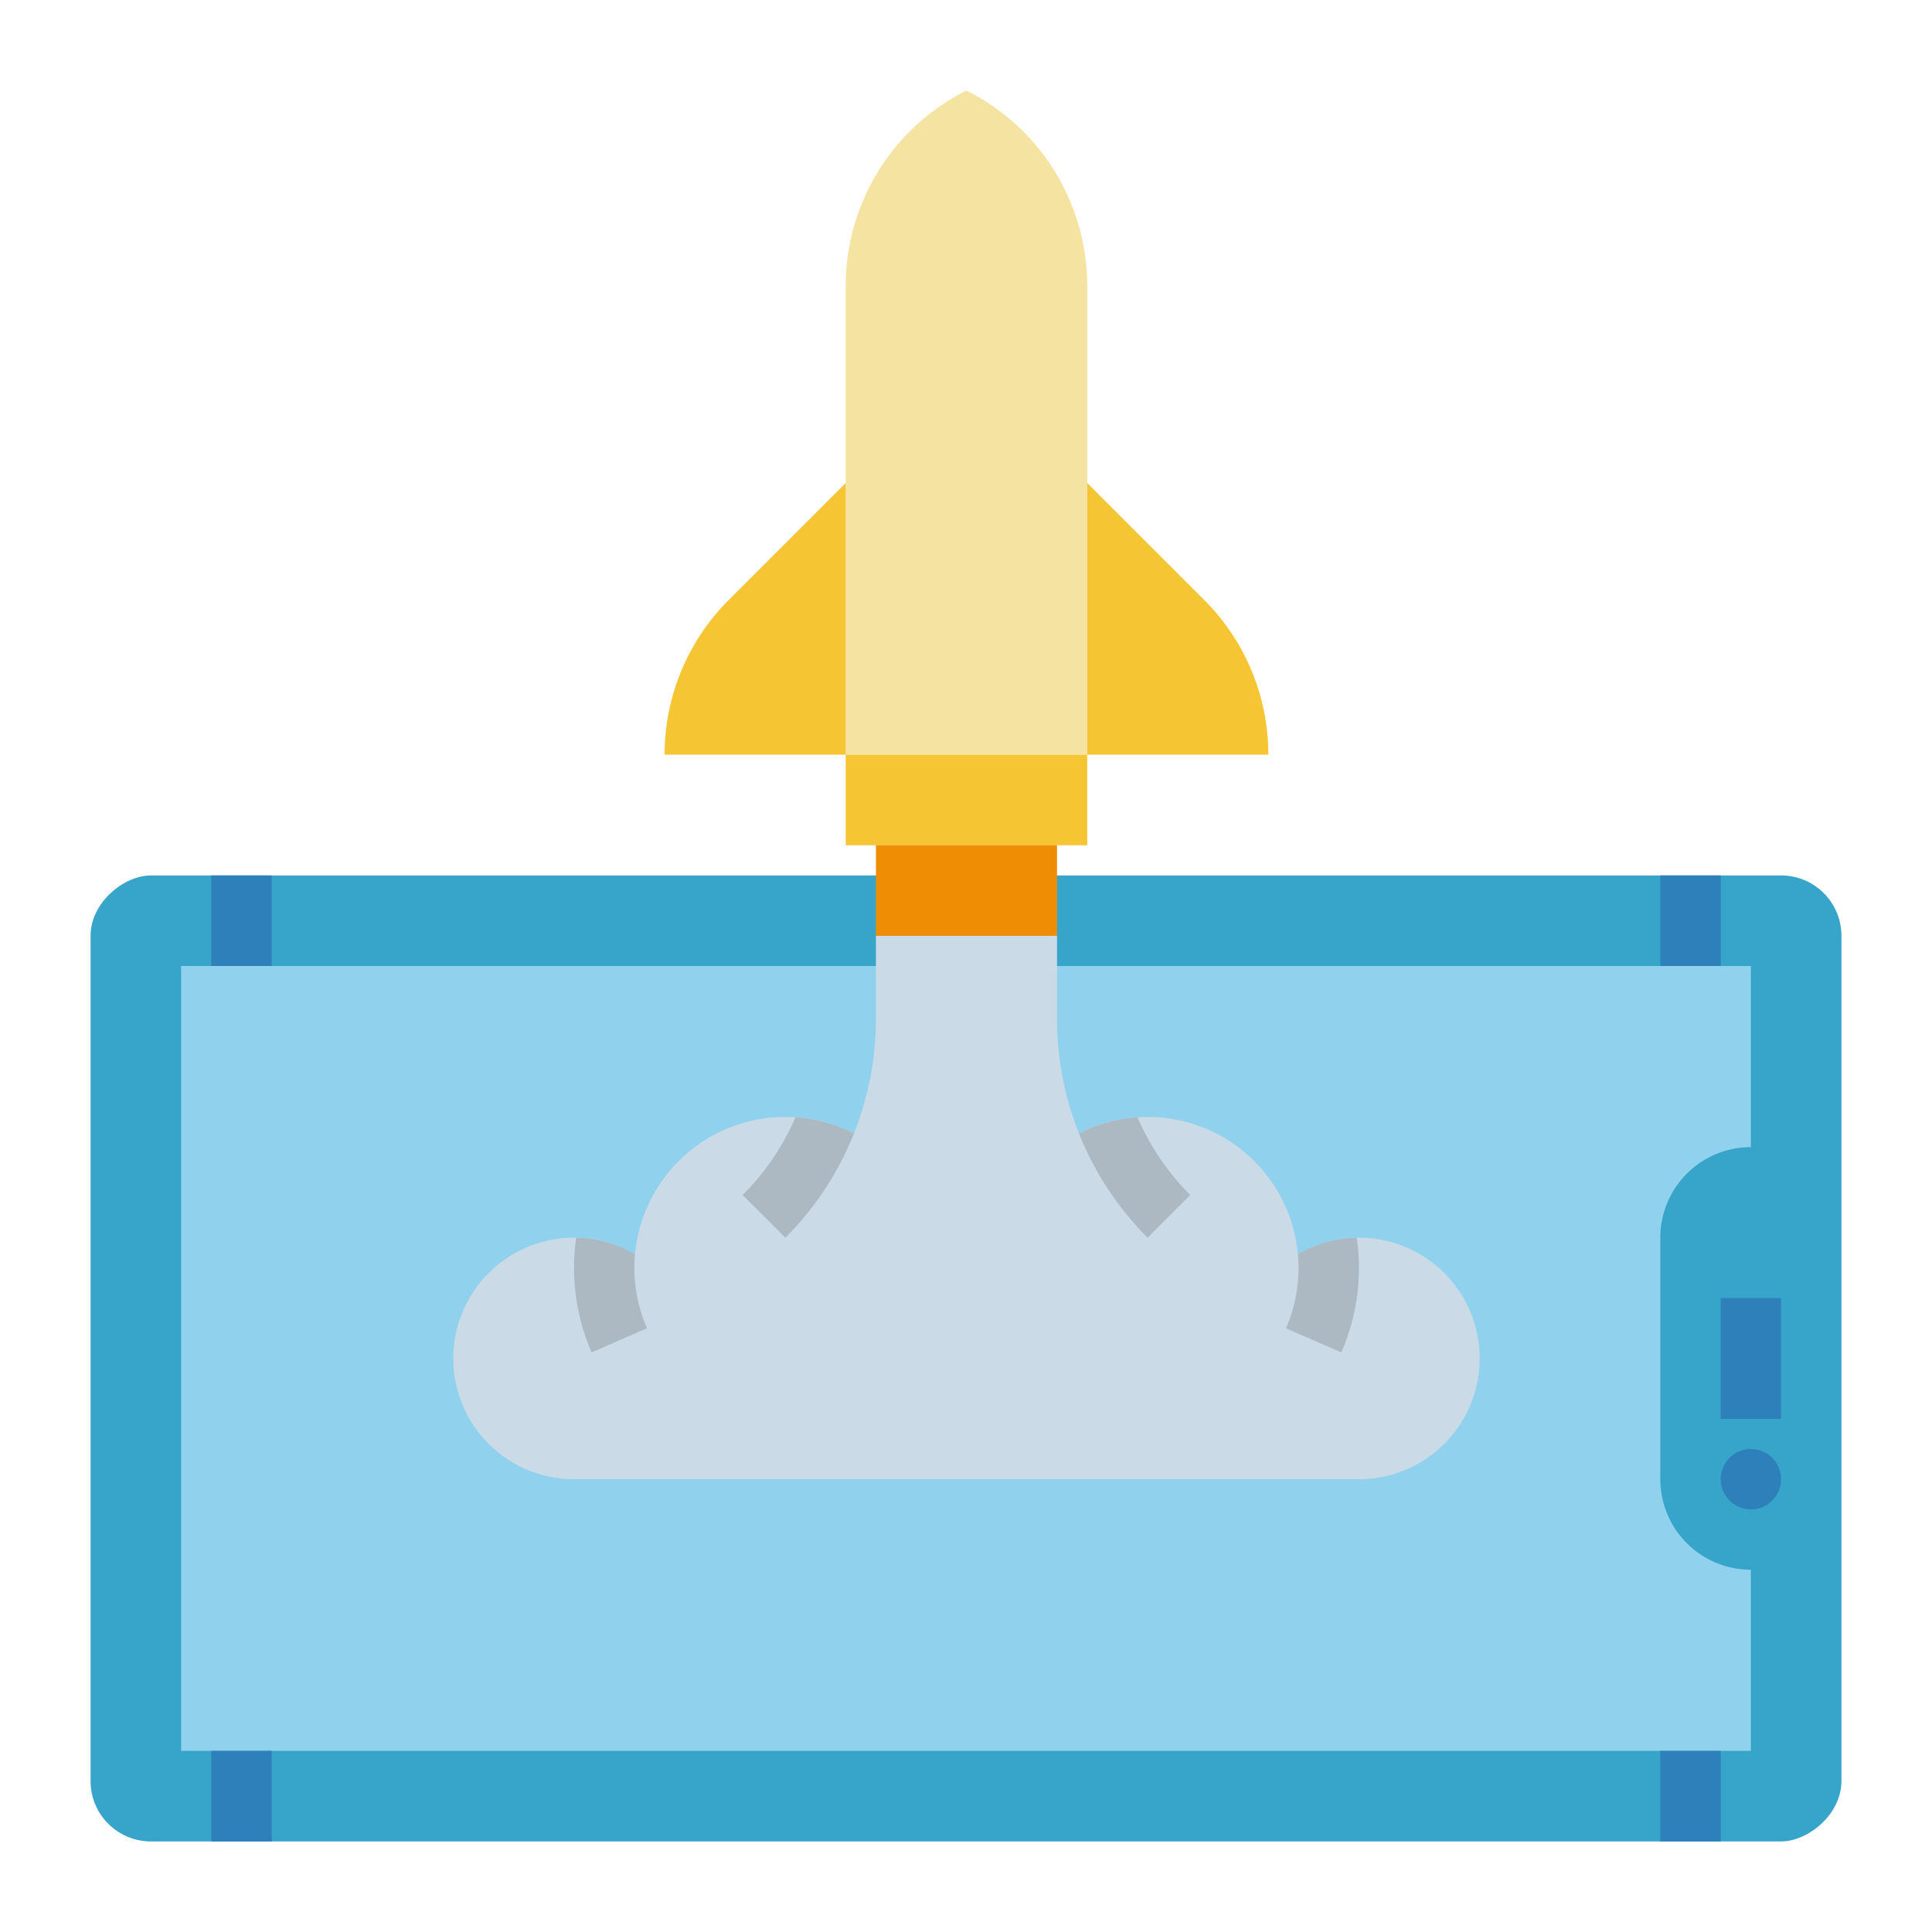 <svg height="512" viewBox="0 0 512 512" width="512" xmlns="http://www.w3.org/2000/svg"><g id="Flat"><rect fill="#37a4c9" height="464" rx="16" transform="matrix(0 1 -1 0 616 104)" width="256" x="128" y="128"/><path d="m48 256h416v48a24 24 0 0 0 -24 24v64a24 24 0 0 0 24 24v48h-416z" fill="#90d2ed"/><g fill="#2d80b9"><path d="m456 344h16v32h-16z"/><circle cx="464" cy="392" r="8"/><path d="m440 232h16v24h-16z"/><path d="m440 464h16v24h-16z"/><path d="m56 232h16v24h-16z"/><path d="m56 464h16v24h-16z"/></g><path d="m288.125 200h-64v-124.223a57.888 57.888 0 0 1 32-51.777 57.888 57.888 0 0 1 32 51.777z" fill="#f5e3a1"/><path d="m224.125 200h-48a57.941 57.941 0 0 1 16.971-40.971l31.029-31.029z" fill="#f5c533"/><path d="m224.125 200h64v24h-64z" fill="#f5c533"/><path d="m232.125 224h48v24h-48z" fill="#ef8d04"/><path d="m288.125 200h48a57.941 57.941 0 0 0 -16.971-40.971l-31.029-31.029z" fill="#f5c533"/><path d="m392.125 360a32.004 32.004 0 0 1 -32 32h-208a32 32 0 0 1 0-64c.19 0 .38 0 .57.01a31.659 31.659 0 0 1 15.6 4.37 39.994 39.994 0 0 1 39.83-36.38c.9 0 1.79.03 2.68.09a39.76 39.76 0 0 1 15.5 4.28 81.797 81.797 0 0 0 5.82-30.31v-22.06h48v22.06a81.797 81.797 0 0 0 5.82 30.31 39.76 39.76 0 0 1 15.5-4.28c.89-.06 1.78-.09 2.68-.09a39.994 39.994 0 0 1 39.83 36.38 31.659 31.659 0 0 1 15.6-4.37c.19-.01.38-.01.57-.01a32.004 32.004 0 0 1 32 32z" fill="#cadae6"/><path d="m226.305 300.37a81.518 81.518 0 0 1 -18.18 27.63l-11.31-11.31a65.886 65.886 0 0 0 13.99-20.6 39.76 39.76 0 0 1 15.5 4.28z" fill="#acb8c2"/><path d="m315.435 316.69-11.31 11.31a81.91 81.91 0 0 1 -18.18-27.63 39.76 39.76 0 0 1 15.5-4.28 65.886 65.886 0 0 0 13.99 20.6z" fill="#acb8c2"/><path d="m171.455 352-14.66 6.41a56.152 56.152 0 0 1 -4.1-30.4 31.659 31.659 0 0 1 15.6 4.37c-.11 1.2-.17 2.4-.17 3.62a39.686 39.686 0 0 0 3.33 16z" fill="#acb8c2"/><path d="m360.125 336a55.604 55.604 0 0 1 -4.67 22.41l-14.66-6.41a39.686 39.686 0 0 0 3.33-16c0-1.22-.06-2.43-.17-3.62a31.659 31.659 0 0 1 15.6-4.37 55.464 55.464 0 0 1 .57 7.99z" fill="#acb8c2"/></g></svg>